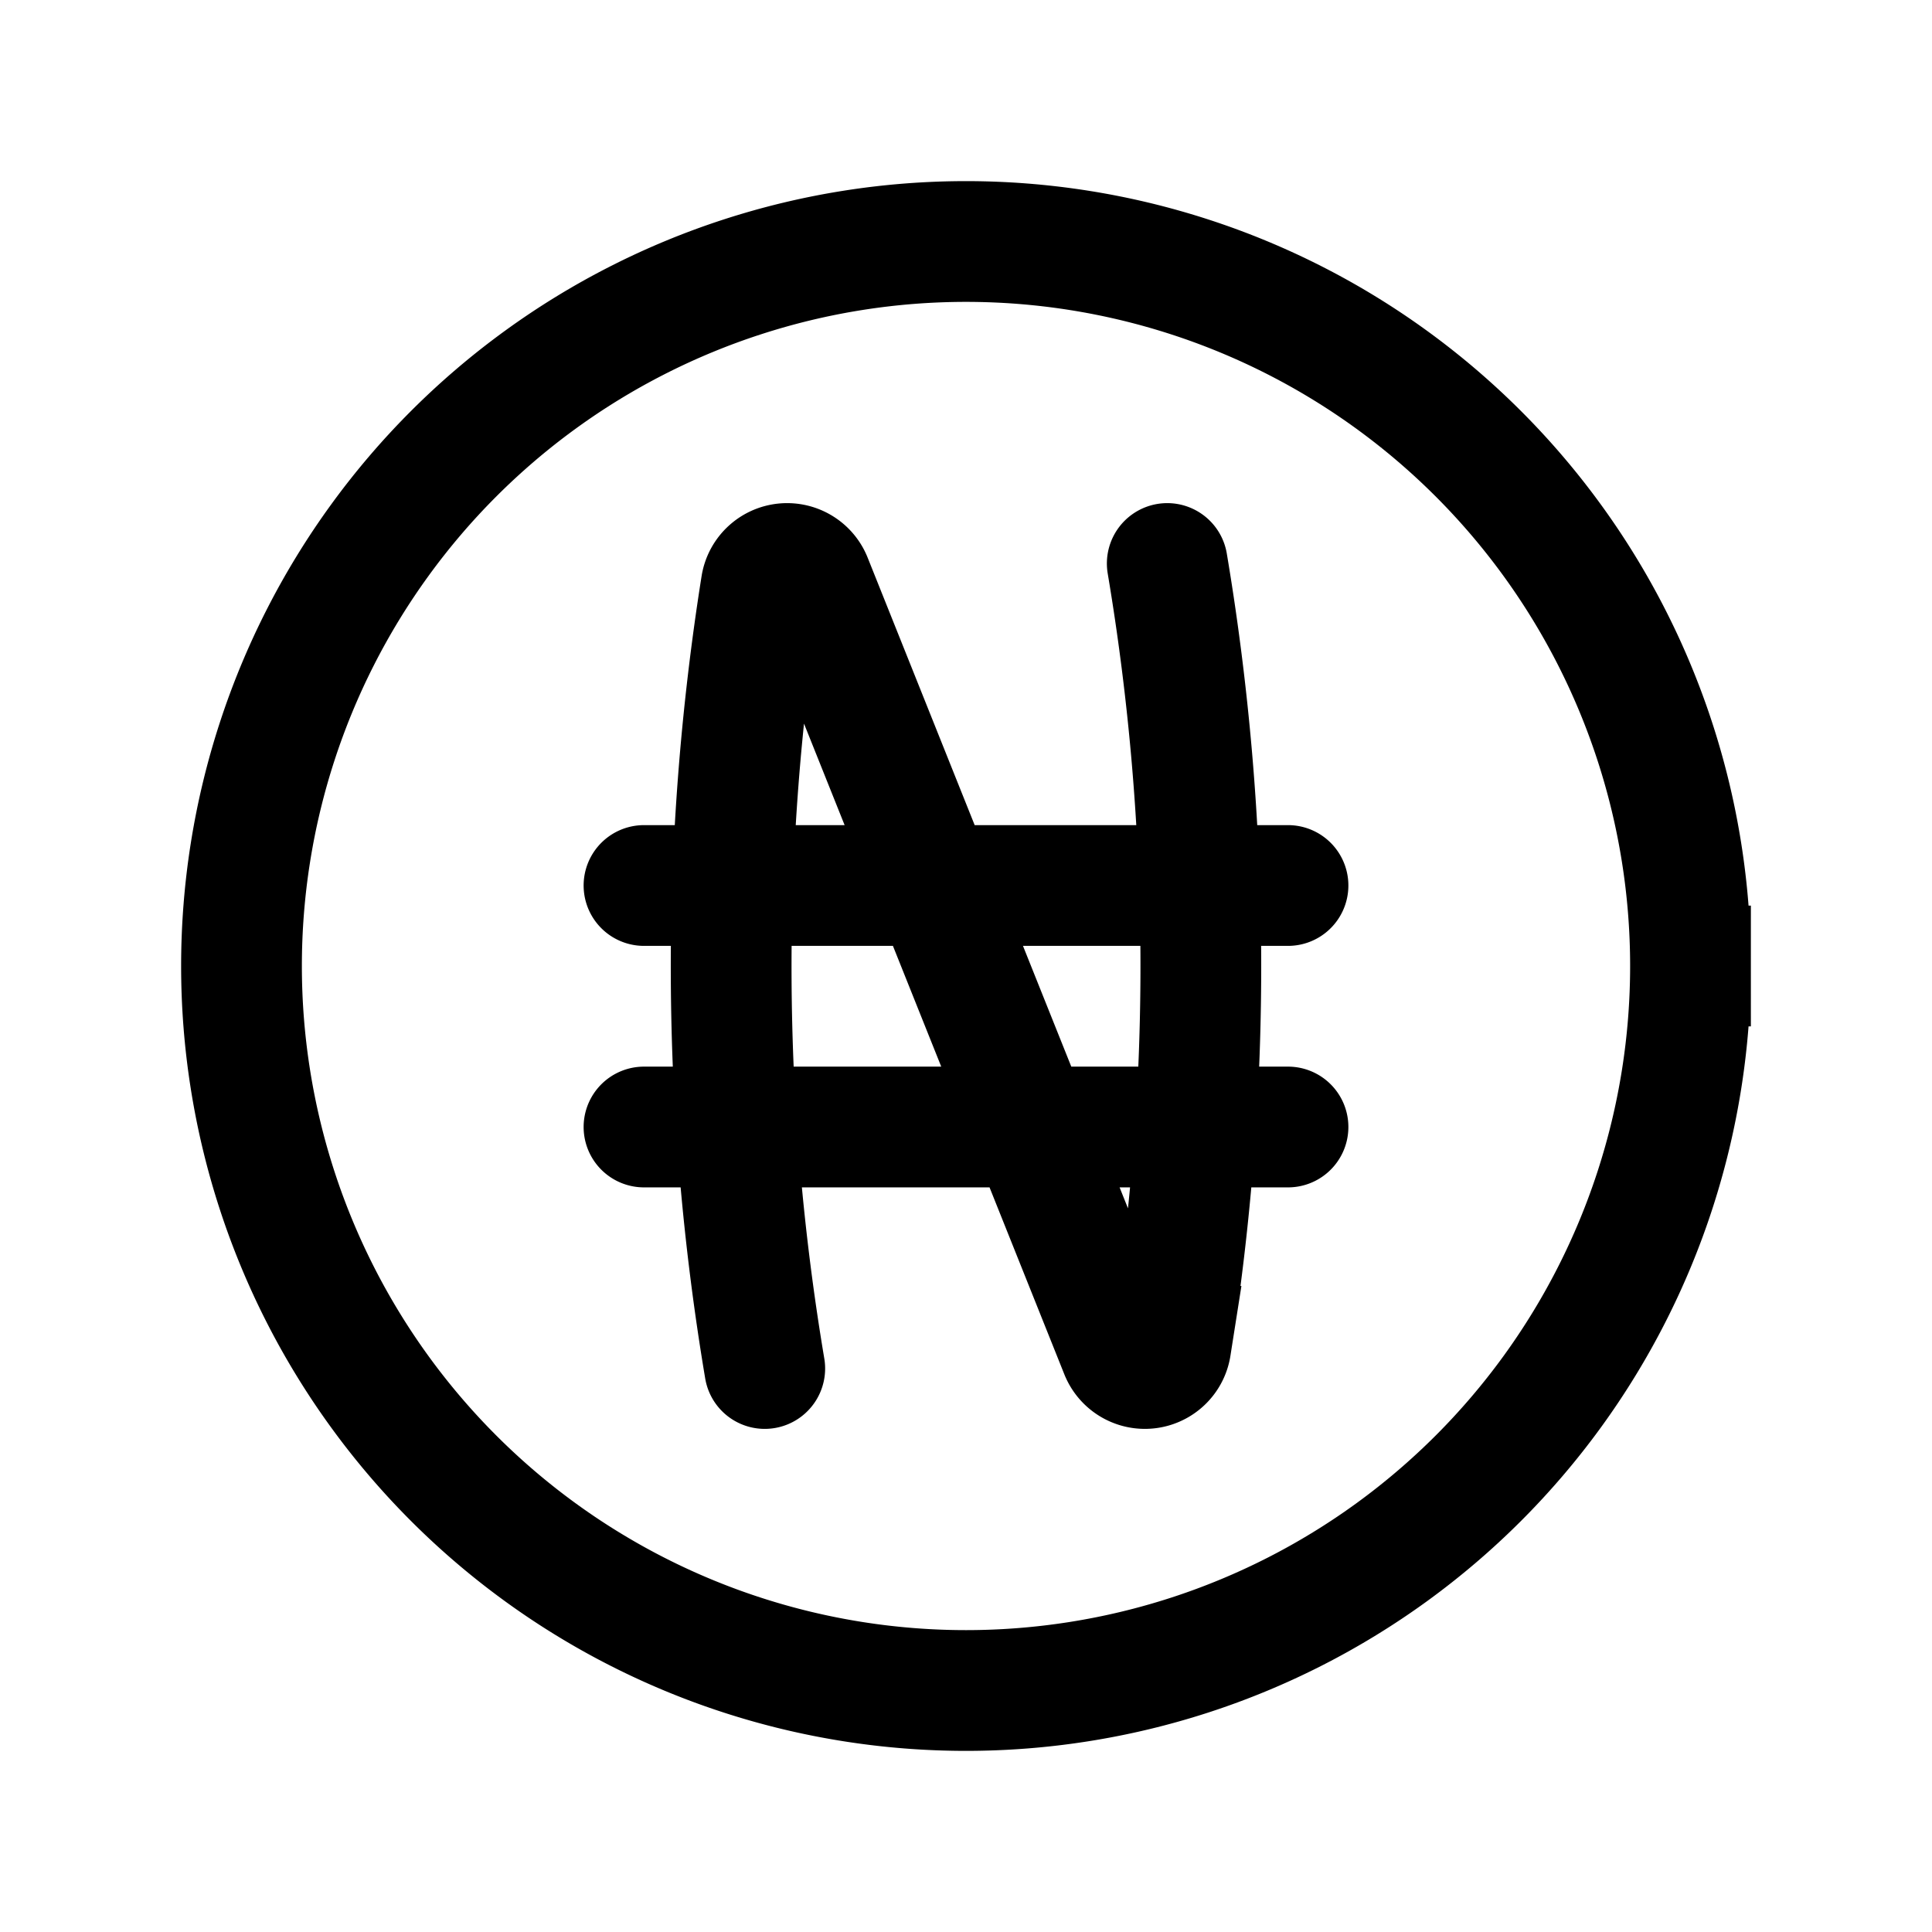 <svg xmlns="http://www.w3.org/2000/svg" width="24" height="24" viewBox="0 0 24 24" fill="none">
    <path stroke="currentColor" stroke-linecap="round" stroke-width="1.5" d="M9.5 17a30.13 30.13 0 0 1-.044-9.725A.326.326 0 0 1 9.778 7v0c.134 0 .255.082.304.206l3.836 9.588c.05.124.17.206.304.206v0c.16 0 .297-.116.322-.275A30.128 30.128 0 0 0 14.5 7M8 11h8m-8 3h8m5-2a9 9 0 1 1-18 0 9 9 0 0 1 18 0Z"/>
</svg>